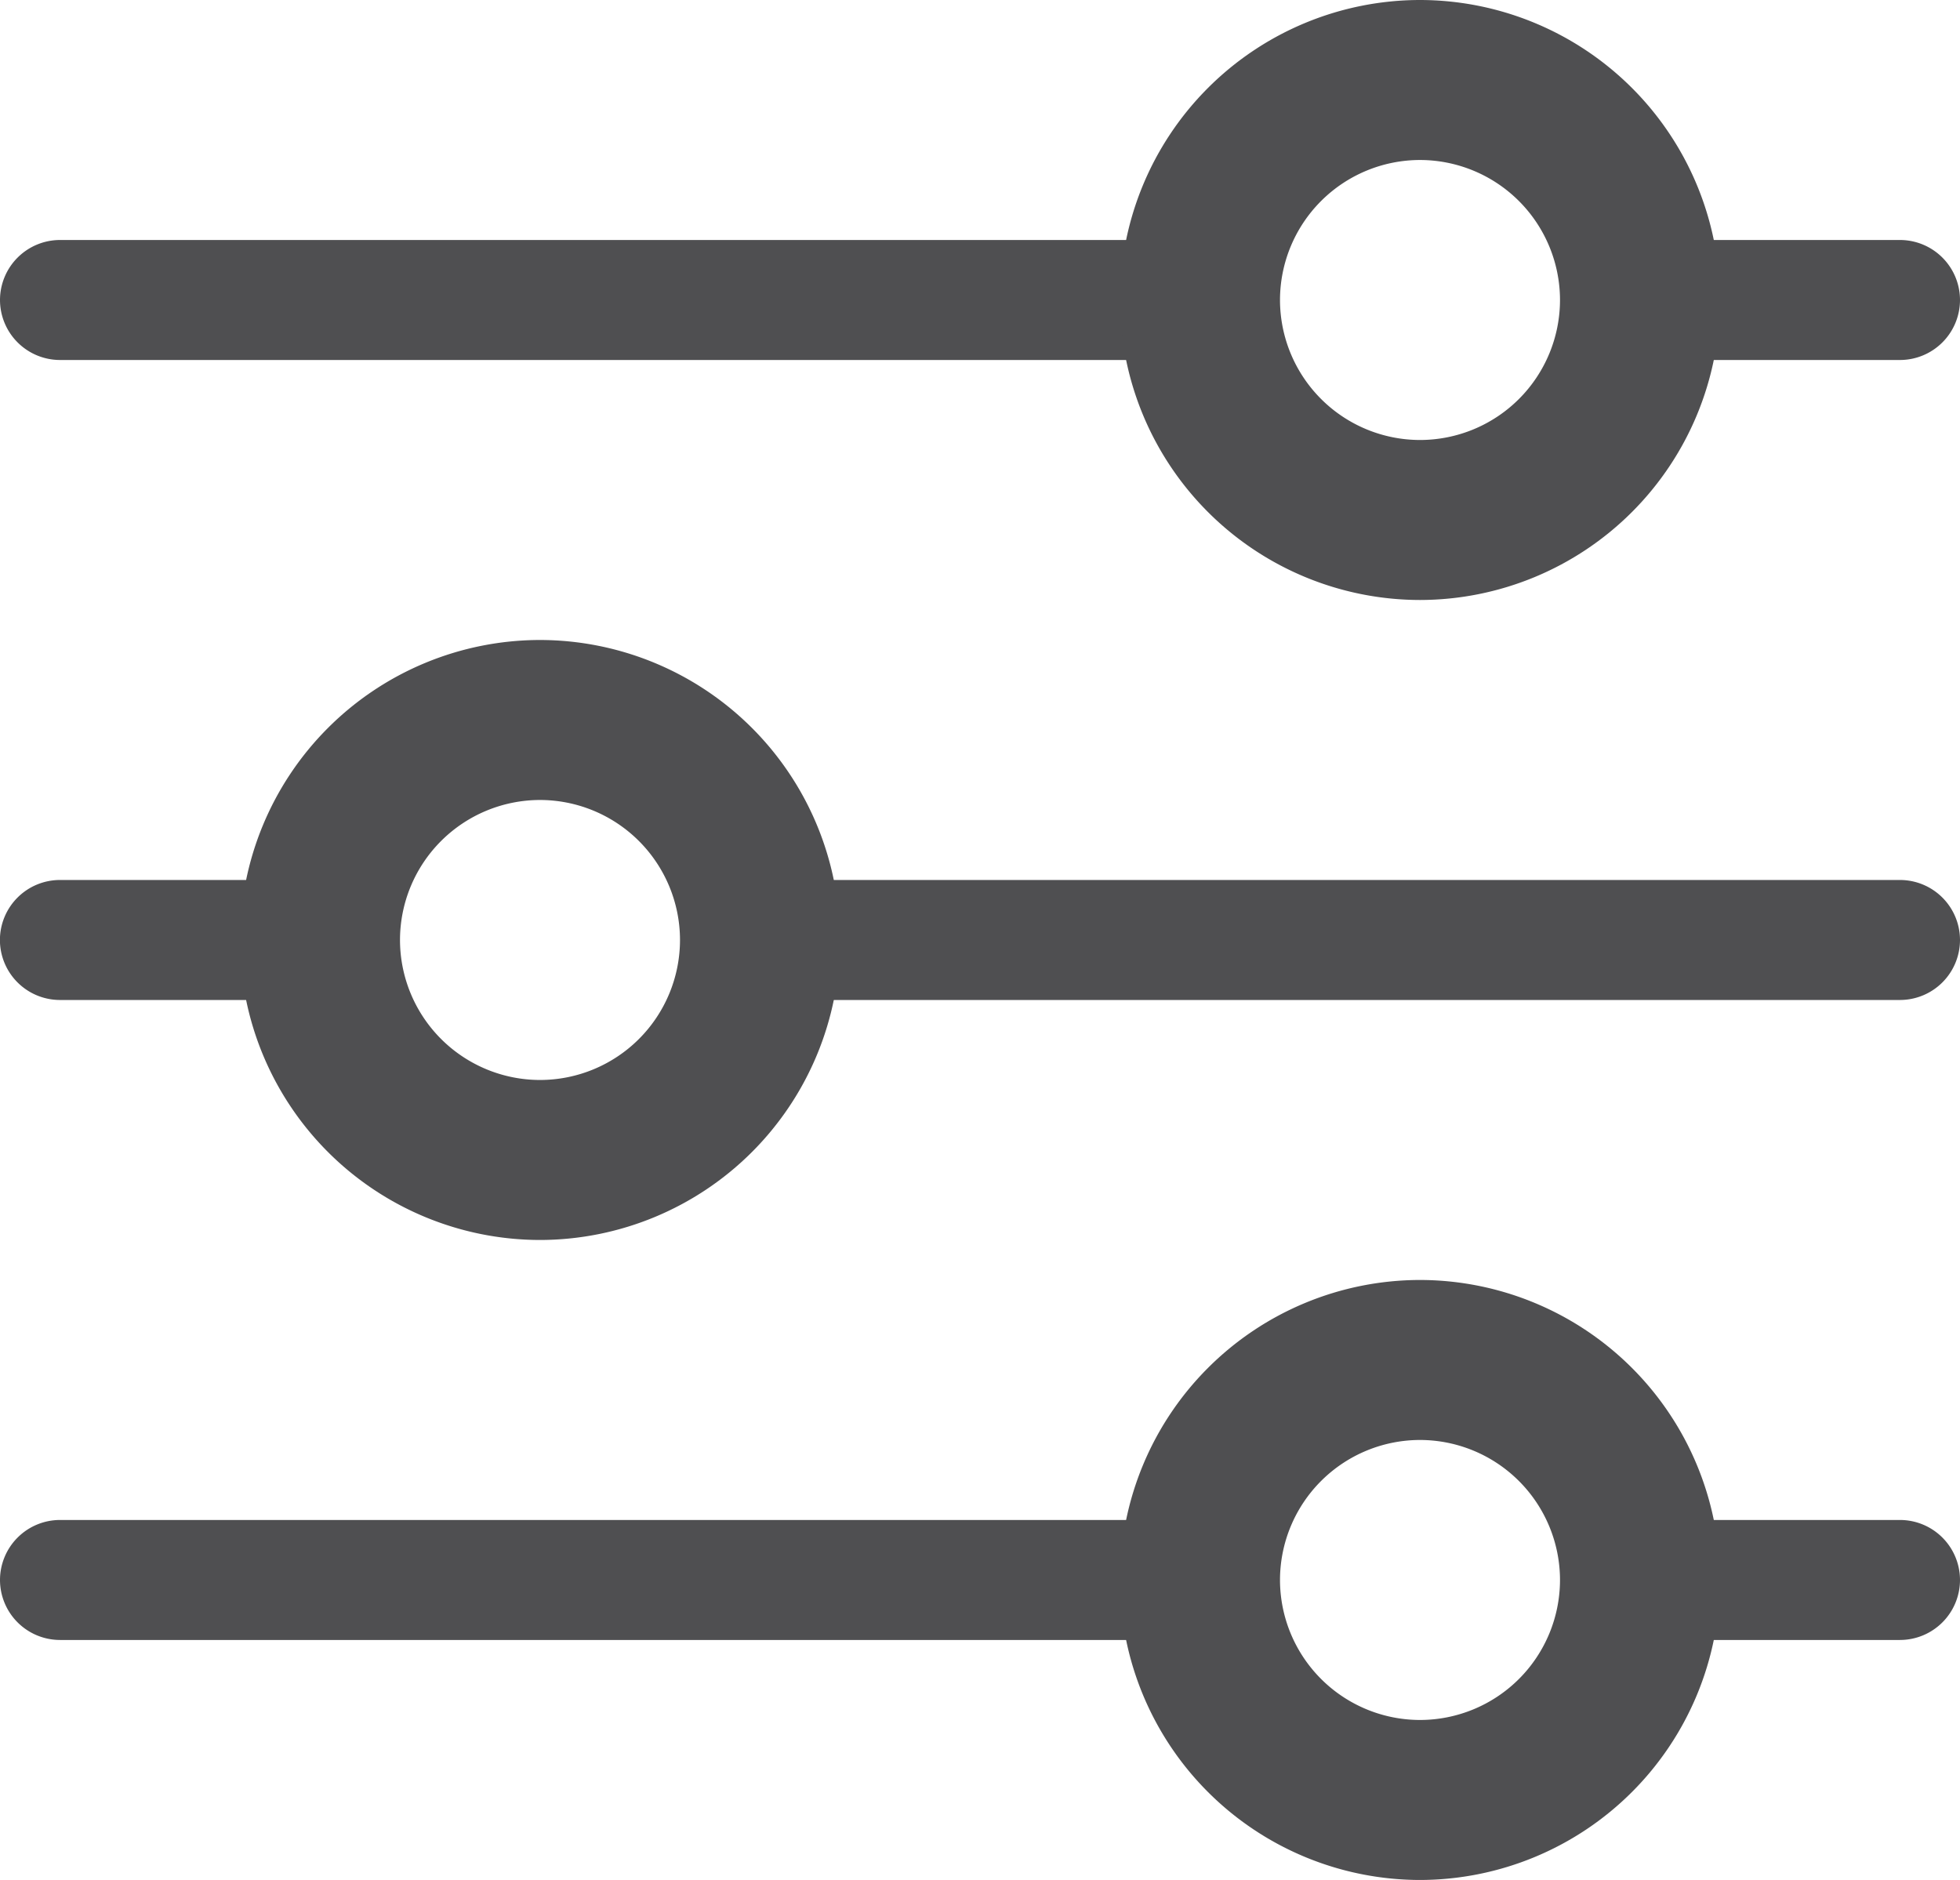 <svg xmlns="http://www.w3.org/2000/svg" width="24.5" height="23.5" viewBox="0 0 24.5 23.5">
  <g id="Group_199" data-name="Group 199" transform="translate(-25.75 -815.531)">
    <path id="Subtraction_4" data-name="Subtraction 4" d="M-1966.25,4.25h-2.581a3.52,3.52,0,0,0,.081-.75,3.52,3.52,0,0,0-.081-.75h2.581a.751.751,0,0,1,.75.75A.751.751,0,0,1-1966.25,4.25Zm-9.42,0h-13.58a.751.751,0,0,1-.75-.75.751.751,0,0,1,.75-.75h13.58a3.533,3.533,0,0,0-.08.75,3.527,3.527,0,0,0,.08.748Z" transform="translate(2015.75 815.781)" fill="#4f4f51"/>
    <path id="Union_6" data-name="Union 6" d="M-1990,3.75A3.754,3.754,0,0,1-1986.25,0a3.754,3.754,0,0,1,3.749,3.75A3.754,3.754,0,0,1-1986.25,7.5,3.754,3.754,0,0,1-1990,3.75Zm2,0a1.752,1.752,0,0,0,1.75,1.75,1.751,1.751,0,0,0,1.75-1.75A1.752,1.752,0,0,0-1986.25,2,1.752,1.752,0,0,0-1988,3.75Z" transform="translate(2029.75 815.531)" fill="#4f4f51"/>
    <path id="Subtraction_5" data-name="Subtraction 5" d="M-1966.25,4.25h-13.58a3.526,3.526,0,0,0,.08-.75,3.525,3.525,0,0,0-.08-.75h13.58a.751.751,0,0,1,.75.75A.751.751,0,0,1-1966.25,4.25Zm-20.42,0h-2.581a.751.751,0,0,1-.75-.75.751.751,0,0,1,.75-.75h2.581a3.526,3.526,0,0,0-.08.75,3.52,3.52,0,0,0,.08.748Z" transform="translate(2015.75 823.781)" fill="#4f4f51"/>
    <path id="Union_5" data-name="Union 5" d="M-1990,3.75A3.754,3.754,0,0,1-1986.25,0a3.754,3.754,0,0,1,3.749,3.75A3.754,3.754,0,0,1-1986.25,7.5,3.754,3.754,0,0,1-1990,3.75Zm2,0a1.752,1.752,0,0,0,1.75,1.75,1.751,1.751,0,0,0,1.75-1.75A1.752,1.752,0,0,0-1986.25,2,1.752,1.752,0,0,0-1988,3.75Z" transform="translate(2018.75 823.531)" fill="#4f4f51"/>
    <path id="Subtraction_6" data-name="Subtraction 6" d="M-1966.25,4.25h-2.581a3.52,3.52,0,0,0,.081-.75,3.52,3.52,0,0,0-.081-.75h2.581a.751.751,0,0,1,.75.75A.751.751,0,0,1-1966.25,4.25Zm-9.42,0h-13.58a.751.751,0,0,1-.75-.75.751.751,0,0,1,.75-.75h13.58a3.533,3.533,0,0,0-.08.75,3.527,3.527,0,0,0,.08.748Z" transform="translate(2015.75 831.781)" fill="#4f4f51"/>
    <path id="Union_4" data-name="Union 4" d="M-1990,3.75A3.754,3.754,0,0,1-1986.25,0a3.754,3.754,0,0,1,3.749,3.75A3.754,3.754,0,0,1-1986.25,7.5,3.754,3.754,0,0,1-1990,3.75Zm2,0a1.752,1.752,0,0,0,1.75,1.75,1.751,1.751,0,0,0,1.75-1.75A1.752,1.752,0,0,0-1986.25,2,1.752,1.752,0,0,0-1988,3.75Z" transform="translate(2029.75 831.531)" fill="#4f4f51"/>
  </g>
</svg>
